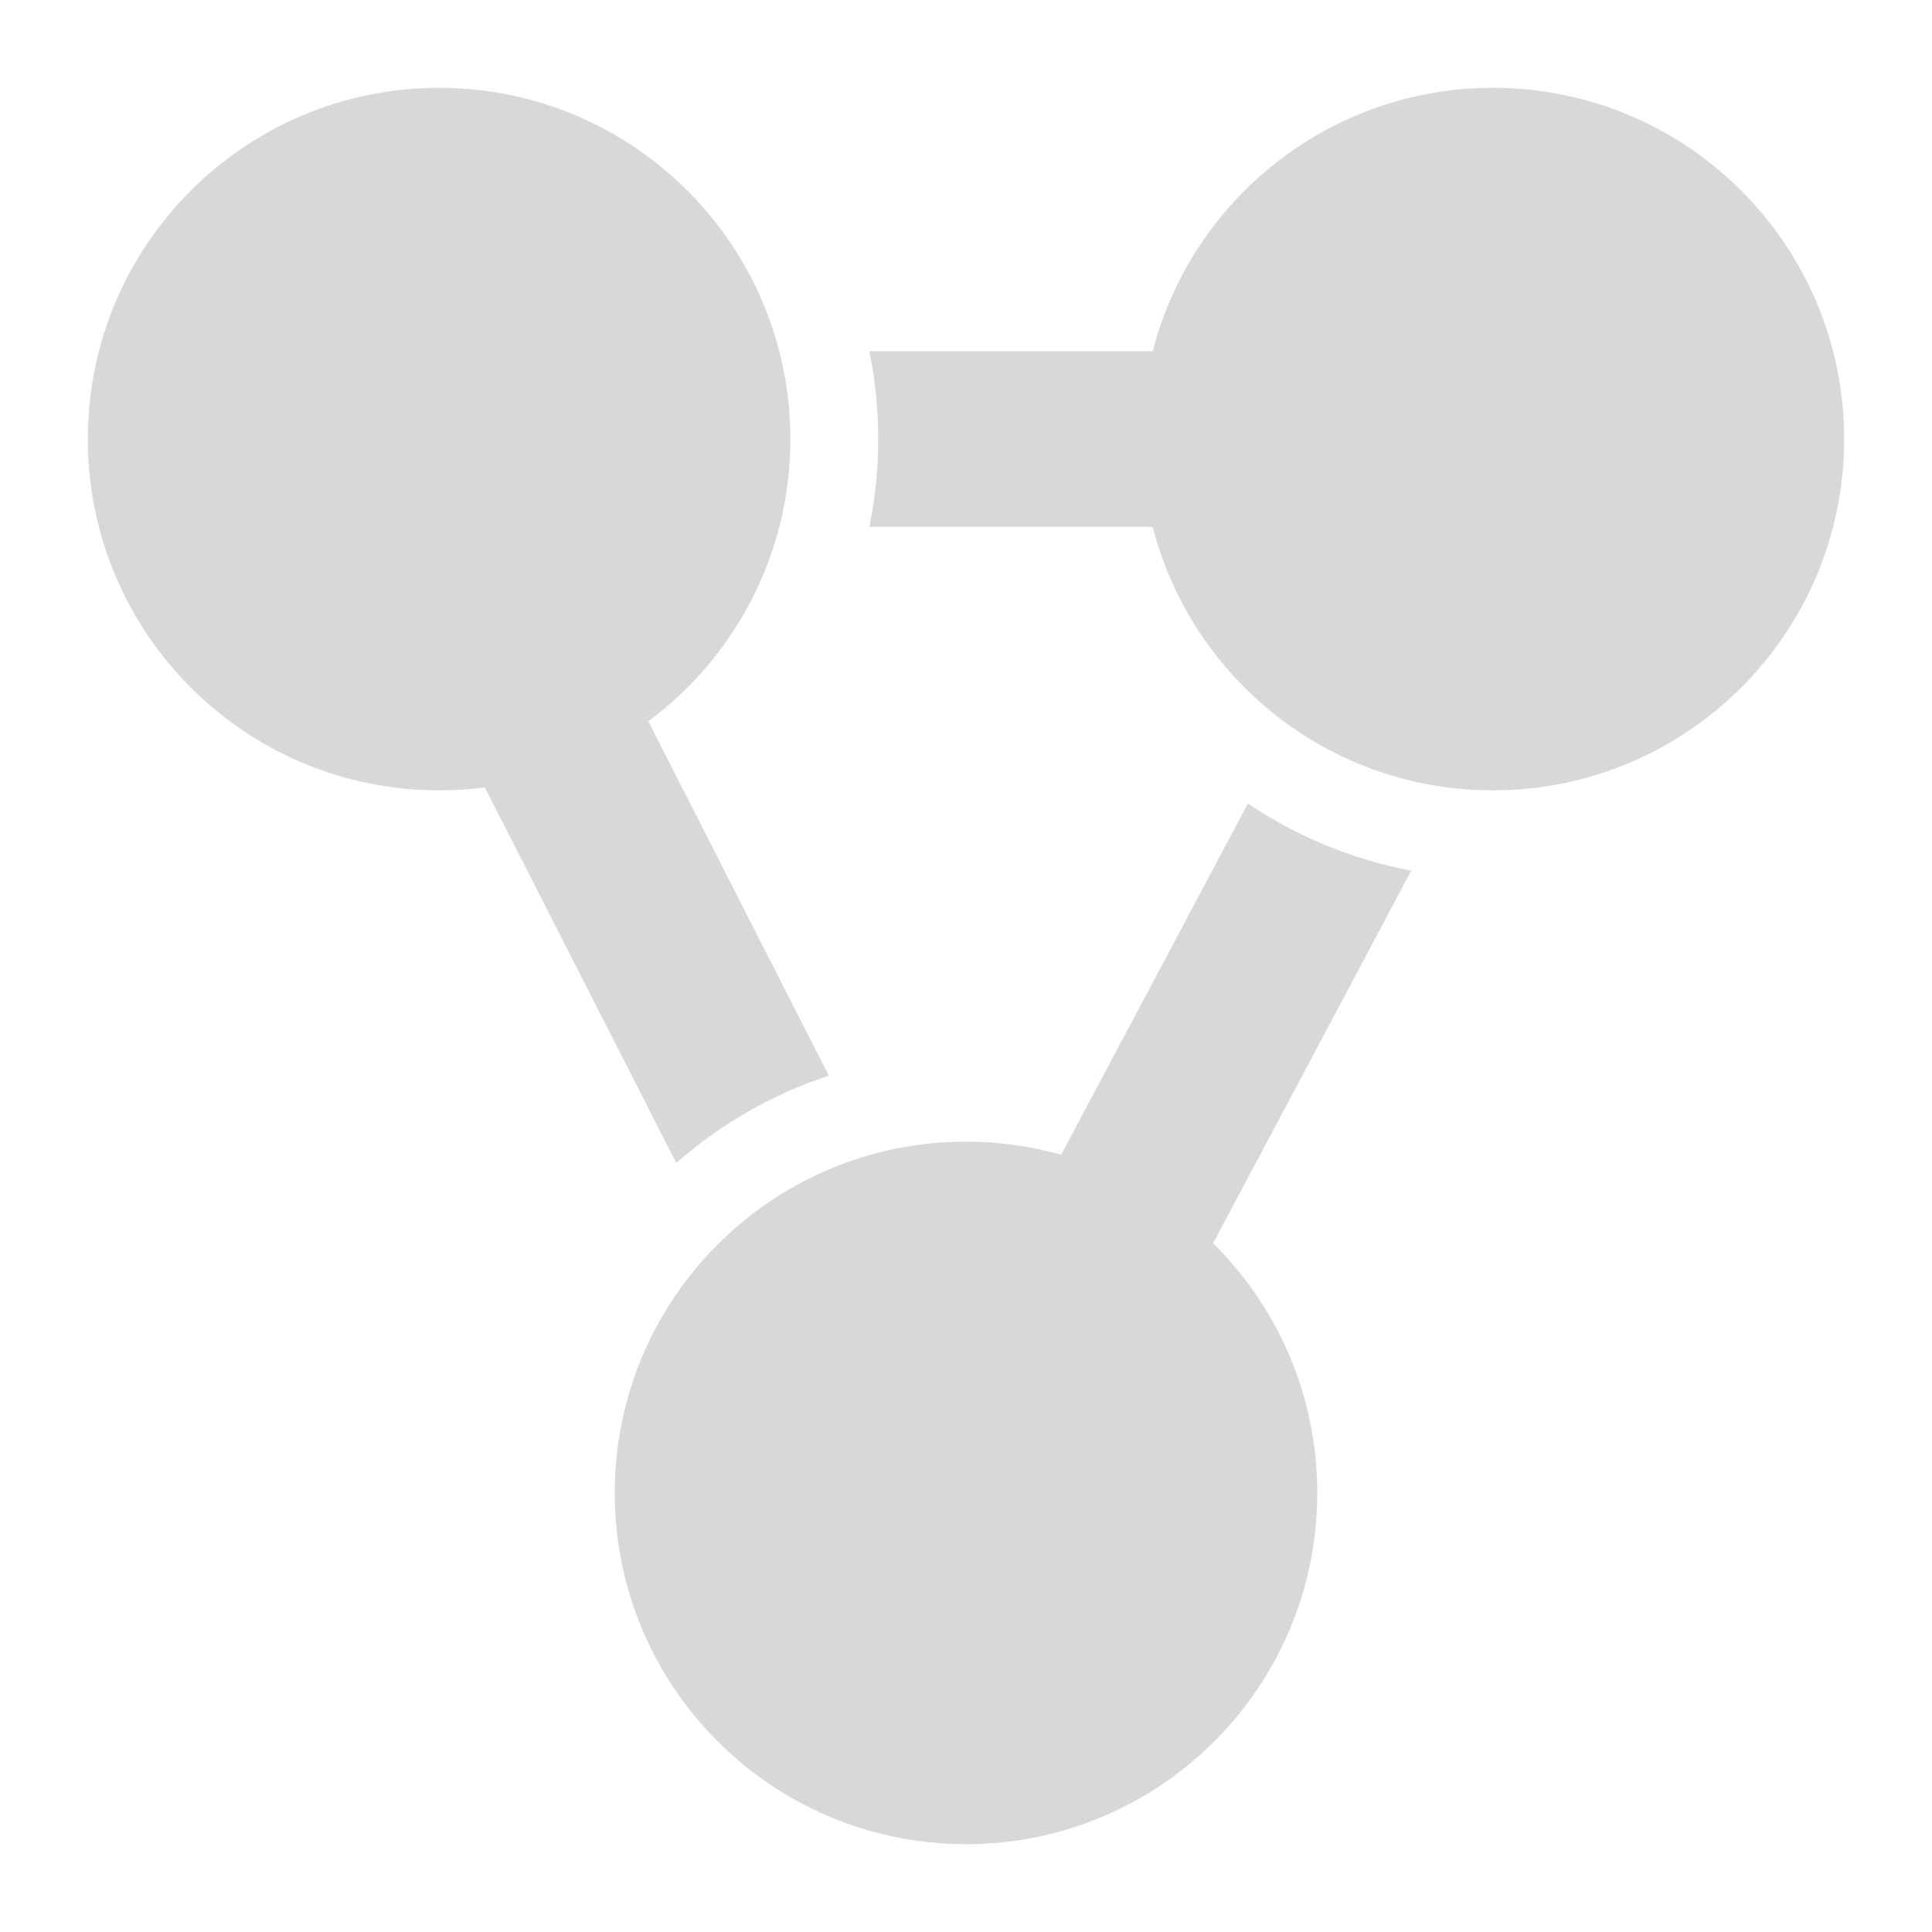 <?xml version="1.0" encoding="UTF-8" standalone="no"?>
<svg width="22px" height="22px" viewBox="0 0 22 22" version="1.1" xmlns="http://www.w3.org/2000/svg" xmlns:xlink="http://www.w3.org/1999/xlink">
    <defs></defs>
    <g id="Page-1" stroke="none" stroke-width="1" fill="none" fill-rule="evenodd">
        <g id="xceptor-copy" fill="#D8D8D8">
            <path d="M9.9,4 L13.126,4 C13.57,2.275 15.136,1 17,1 C19.209,1 21,2.791 21,5 C21,7.209 19.209,9 17,9 C15.136,9 13.57,7.725 13.126,6 L9.9,6 C9.966,5.677 10,5.342 10,5 C10,4.658 9.966,4.323 9.9,4 Z" id="bottom"></path>
            <path d="M14.21,9.15 L12.084,13.149 C11.74,13.052 11.376,13 11,13 C8.791,13 7,14.791 7,17 C7,19.209 8.791,21 11,21 C13.209,21 15,19.209 15,17 C15,15.888 14.546,14.882 13.814,14.157 L16.07,9.914 C15.392,9.786 14.762,9.522 14.21,9.15 Z" id="t-right"></path>
            <path d="M9.438,12.249 L7.382,8.213 C8.364,7.485 9,6.317 9,5 C9,2.791 7.209,1 5,1 C2.791,1 1,2.791 1,5 C1,7.209 2.791,9 5,9 C5.177,9 5.351,8.989 5.521,8.966 L7.701,13.243 C8.201,12.803 8.791,12.461 9.438,12.249 Z" id="t-left"></path>
        </g>
    </g>
</svg>